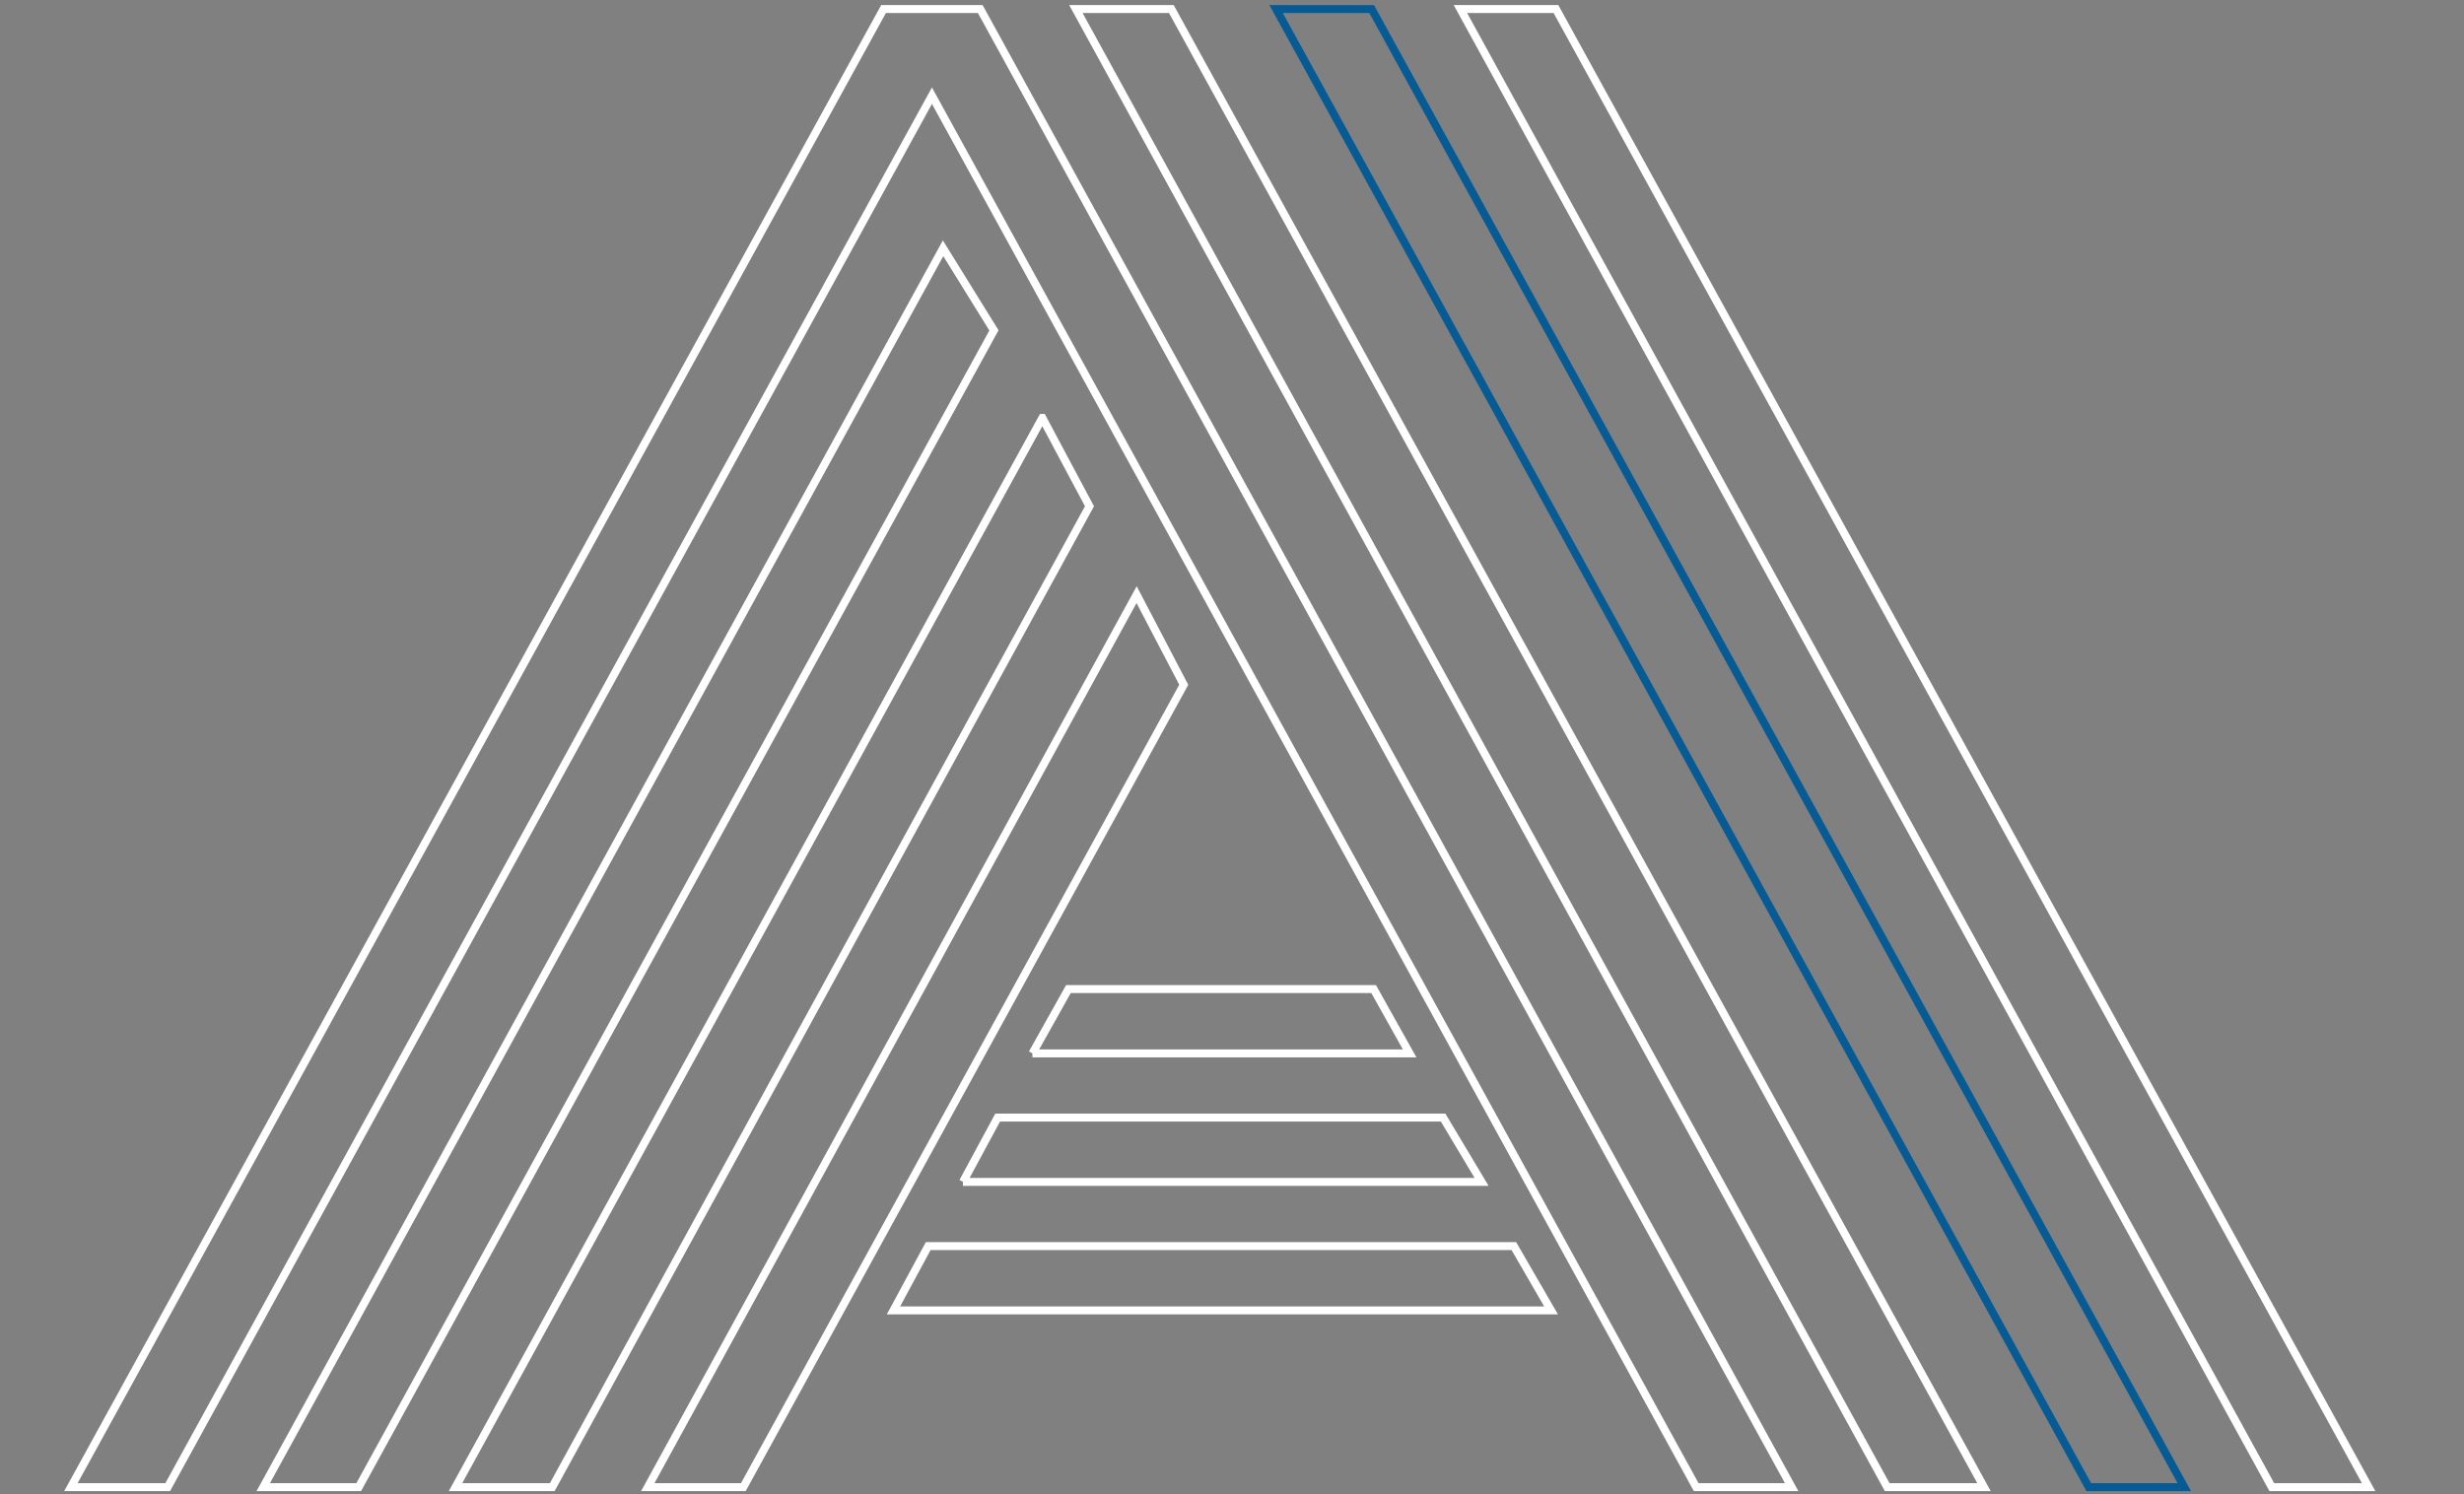     <svg
      xmlns="http://www.w3.org/2000/svg"
      viewBox="0 0 310 188"
    >
      <rect x="0" y="0" width="310" height="188" fill="#808080" stroke="none"/>
      <path
        fill="transparent"
        stroke="#fff"
        strokeDasharray="1000"
        d="M21.1 187.12H8.92L111.16 1.14h12.17l102.08 185.98H213.4L117.25 12.04 21.1 187.12zm97.55-155.88l6.4 10.33-79.92 145.55H33.12l85.53-155.88zm12.49 21.34l5.93 11.12-67.59 123.42H57.31l73.83-134.54zM143 74.82l5.93 11.34-55.41 100.96H81.5L143 74.82zm-30.59 90.06l4.37-8.09h73.68l4.68 8.09h-82.73zm8.74-16.17l4.37-8.09h56.04l4.84 8.09h-65.25zm8.74-16.17l4.53-8.09h38.4l4.53 8.09h-47.46zm17.48-131.4l102.24 185.98h-12.18L135.36 1.14h12.01zM298 187.12h-12.18L183.74 1.14h12.02L298 187.12z"
      >
        {/* <animate
          attributeName="fill"
          from="transparent"
          to="#ddd"
          dur="1s"
          begin="2s"
          fill="freeze"
        /> */}
        <animate
          attributeName="stroke-dashoffset"
          from="1000"
          to="0"
          dur="4s"
          fill="freeze"
        />
      </path>
      <path
        fill="transparent"
        stroke="#075b94"
        strokeDasharray="1000"
        d="M172.57 1.14l102.24 185.98h-12.02L160.55 1.14z"
      >
        <animate
          attributeName="fill"
          from="transparent"
          to="#075b94"
          dur="1s"
          begin="2s"
          fill="freeze"
        />
        <animate
          attributeName="stroke-dashoffset"
          from="1000"
          to="0"
          dur="4s"
          fill="freeze"
        />
      </path>
    </svg>

